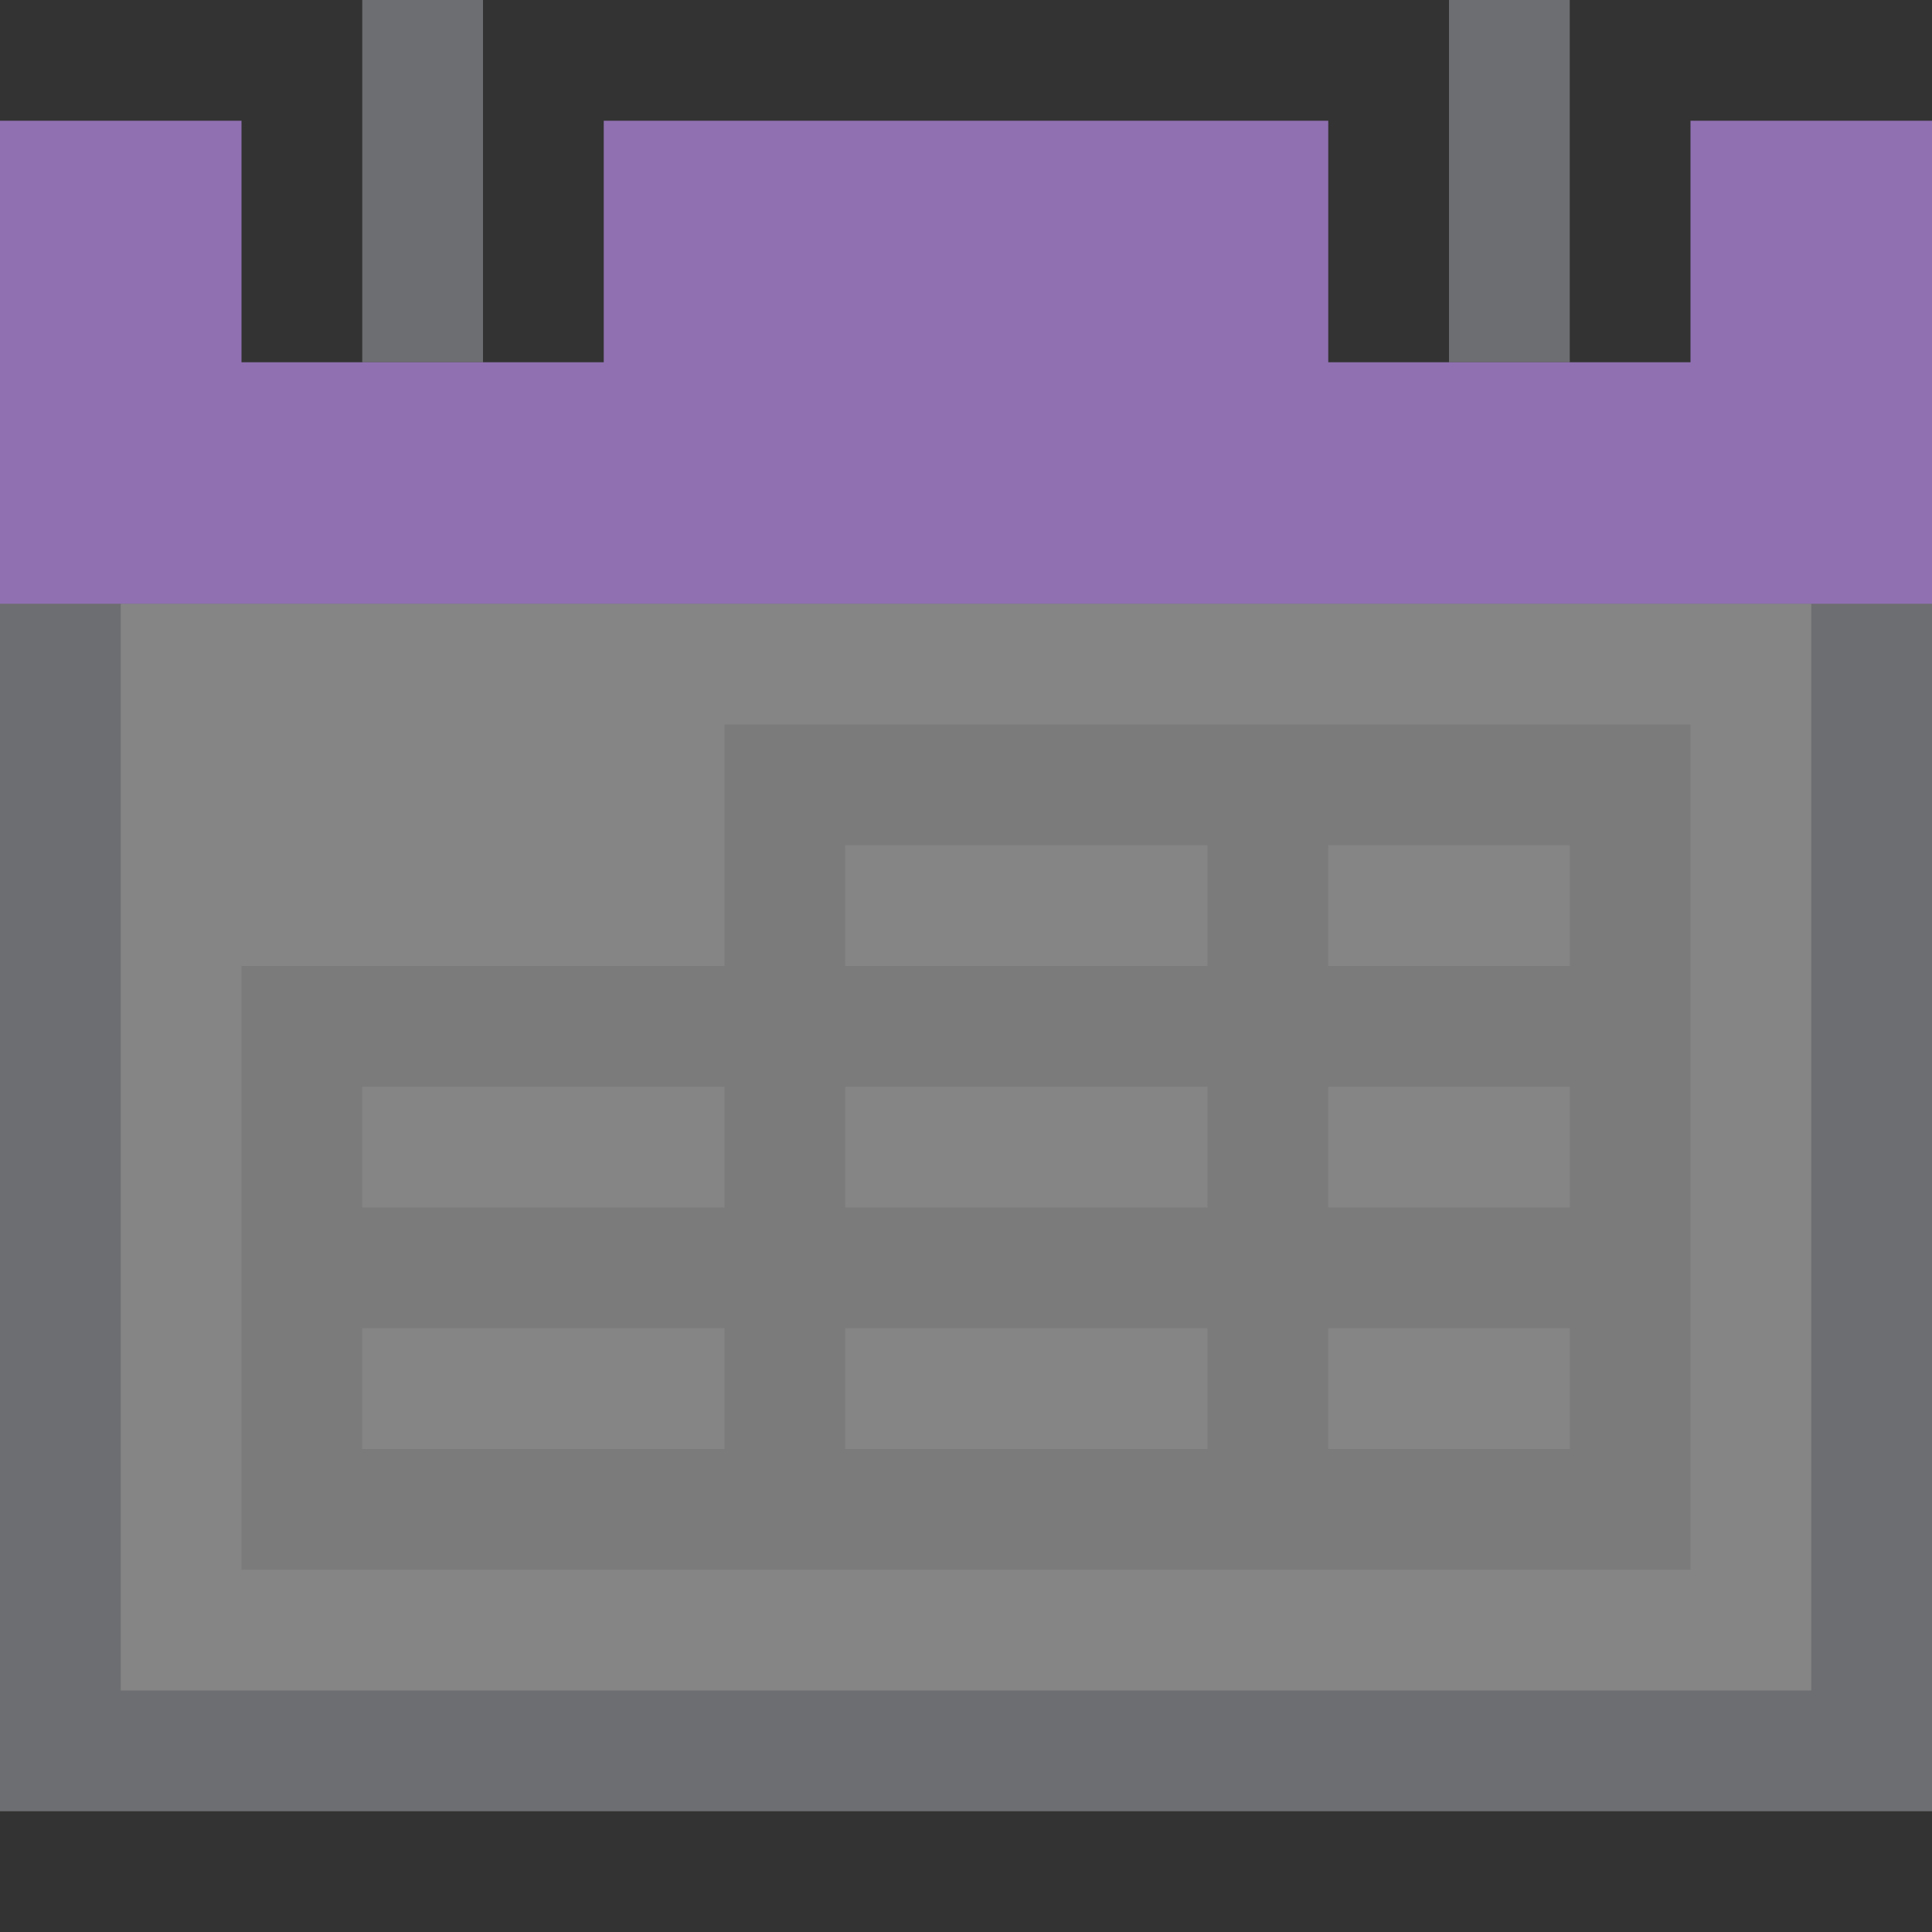 <?xml version="1.0" encoding="UTF-8"?>
<!DOCTYPE svg PUBLIC "-//W3C//DTD SVG 1.1//EN" "http://www.w3.org/Graphics/SVG/1.1/DTD/svg11.dtd">
<svg version="1.1" id="Layer_1" xmlns="http://www.w3.org/2000/svg" xmlns:xlink="http://www.w3.org/1999/xlink" x="0px" y="0px" width="16px" height="16px" viewBox="0 0 16 16" enable-background="new 0 0 16 16" xml:space="preserve">
  <rect x="0" y="0" width="16" height="16" fill="#333333" stroke="none"/>
  <g id="icon">
    <path d="M0.5,4.5v10h15V4.5H0.5z" fill="#FFFFFF" opacity="0.4"/>
    <path d="M16,15H0V4h16V15zM1,14h14V5H1V14z" fill="#6D6E71"/>
    <path d="M13,3h-1V0h1V3zM4,3H3V0h1V3z" fill="#6D6E71"/>
    <path d="M14,13H2V8h4V6h8V13zM11,12h2v-1h-2V12zM7,12h3v-1H7V12zM3,12h3v-1H3V12zM11,10h2V9h-2V10zM7,10h3V9H7V10zM3,10h3V9H3V10zM11,8h2V7h-2V8zM7,8h3V7H7V8z" fill="#7B7B7B"/>
    <polygon points="14,1 14,3 11,3 11,1 5,1 5,3 2,3 2,1 0,1 0,5 16,5 16,1" fill="#9070B1" stroke-linejoin="miter"/>
  </g>
</svg>
